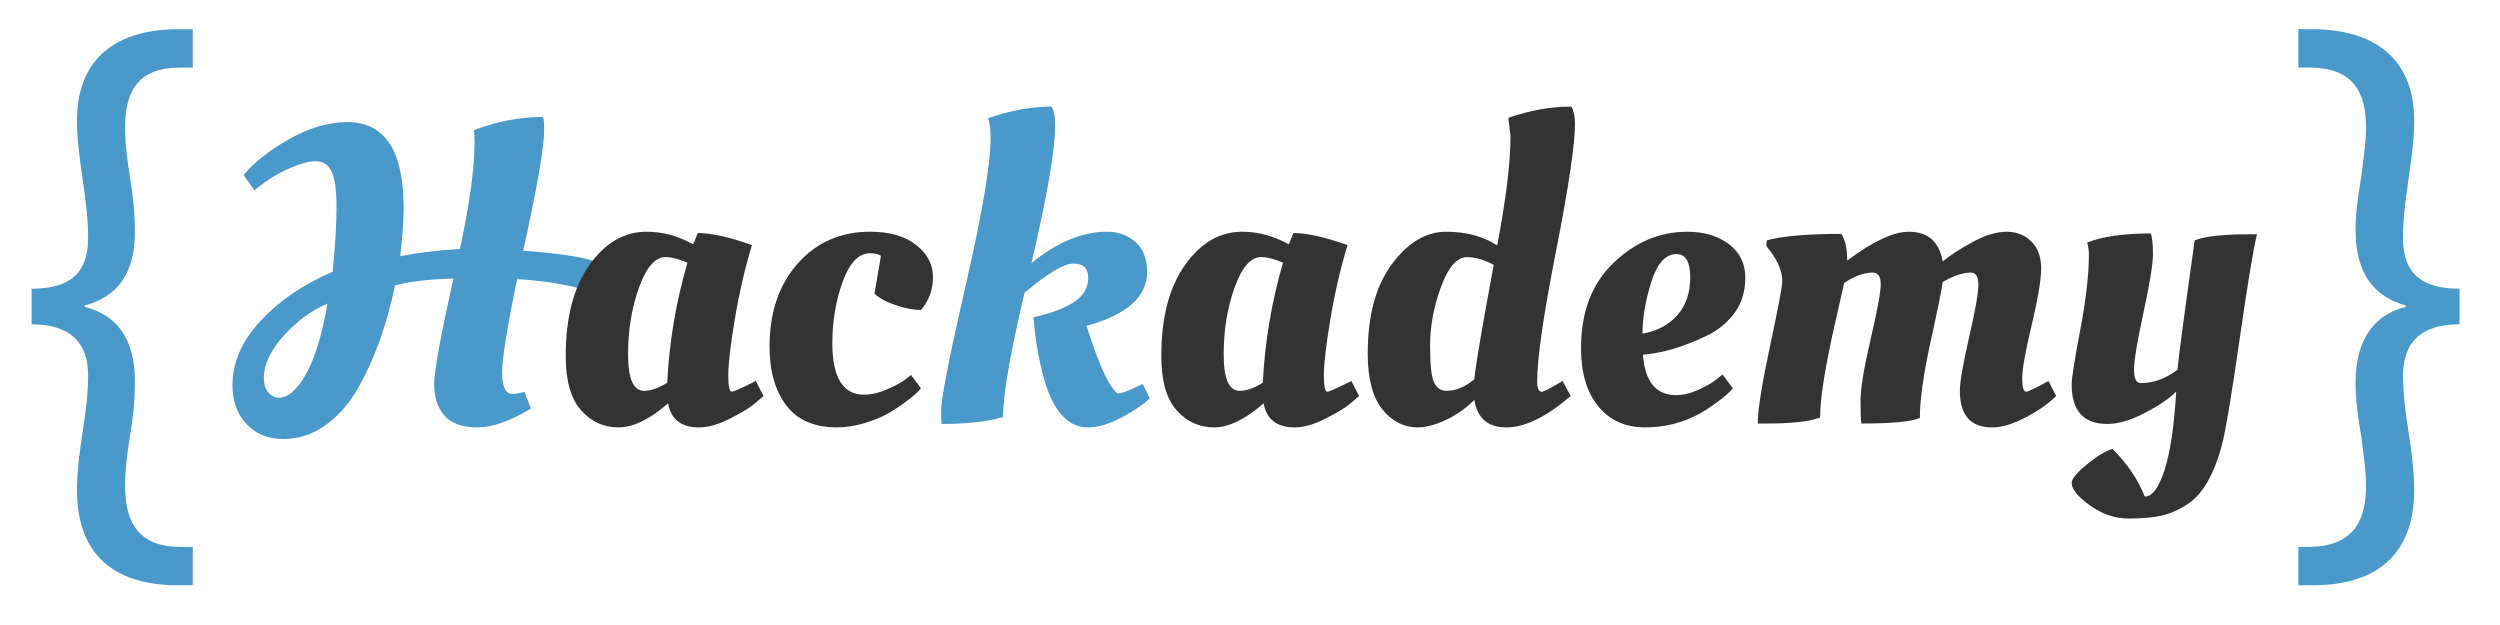 <?xml version="1.0" encoding="utf-8"?>
<!-- Generator: Adobe Illustrator 16.0.0, SVG Export Plug-In . SVG Version: 6.00 Build 0)  -->
<!DOCTYPE svg PUBLIC "-//W3C//DTD SVG 1.1//EN" "http://www.w3.org/Graphics/SVG/1.1/DTD/svg11.dtd">
<svg version="1.1" id="Calque_1" xmlns="http://www.w3.org/2000/svg" xmlns:xlink="http://www.w3.org/1999/xlink" x="0px" y="0px"
	 width="280px" height="70px" viewBox="0 0 280 70" enable-background="new 0 0 280 70" xml:space="preserve">
<path fill="#4999CB" d="M53.465,47.868c-1.686,0-2.914-0.441-3.685-1.324s-1.156-2.055-1.156-3.517
	c0-1.461,0.722-5.401,2.167-11.824c-2.73,0.065-4.913,0.321-6.551,0.771c-0.932,4.527-2.36,8.445-4.286,11.752
	c-0.996,1.67-2.2,2.995-3.612,3.975c-1.414,0.979-2.955,1.469-4.624,1.469c-1.67,0-3.035-0.554-4.094-1.662
	c-1.06-1.107-1.589-2.561-1.589-4.358c0-2.568,1.06-4.985,3.179-7.249c2.12-2.264,4.8-4.085,8.043-5.466
	c0.289-2.954,0.434-5.371,0.434-7.249s-0.185-3.203-0.554-3.974c-0.37-0.771-0.956-1.156-1.758-1.156
	c-0.803,0-1.863,0.297-3.179,0.892c-1.317,0.594-2.553,1.389-3.708,2.384l-1.204-1.733c1.156-1.413,2.857-2.753,5.105-4.022
	c2.248-1.268,4.415-1.902,6.502-1.902c4.206,0,6.309,3.195,6.309,9.585c0,1.51-0.128,3.323-0.385,5.442
	c2.087-0.417,4.318-0.689,6.695-0.819c1.091-5.072,1.638-9.086,1.638-12.04c0-0.546-0.033-0.964-0.096-1.252
	c2.568-0.996,5.153-1.493,7.754-1.493c0.096,0.257,0.145,0.706,0.145,1.348c0,1.991-0.787,6.534-2.36,13.631
	c3.853,0.288,6.486,0.674,7.899,1.156c0.032,0.128,0.048,0.369,0.048,0.722c0,0.675-0.306,1.525-0.915,2.553
	c-2.087-0.642-4.656-1.06-7.706-1.252c-1.124,5.395-1.686,8.886-1.686,10.476c0,1.589,0.385,2.384,1.156,2.384
	c0.417,0,0.867-0.08,1.349-0.24l0.722,1.878C57.149,47.162,55.15,47.868,53.465,47.868z M31.237,44.545
	c1.027,0,2.039-0.883,3.034-2.648c0.995-1.766,1.798-4.399,2.408-7.899c-1.798,0.771-3.436,1.975-4.913,3.612
	c-1.477,1.638-2.215,3.211-2.215,4.72c0,0.707,0.168,1.253,0.506,1.638C30.395,44.353,30.788,44.545,31.237,44.545z"/>
<path fill="#333333" d="M77.618,27.351c0.064-0.063,0.241-0.481,0.53-1.252c1.509,0,3.532,0.449,6.068,1.349
	c-0.803,2.665-1.445,5.45-1.926,8.355c-0.482,2.907-0.723,4.979-0.723,6.214c0,1.236,0.128,1.854,0.385,1.854
	c0.193,0,0.899-0.306,2.119-0.916l0.578-0.288l0.867,1.686c-0.289,0.258-0.667,0.577-1.132,0.963
	c-0.466,0.386-1.341,0.907-2.625,1.565c-1.285,0.658-2.44,0.987-3.468,0.987c-1.991,0-3.147-0.898-3.468-2.697
	c-2.055,1.799-3.91,2.697-5.563,2.697c-1.654,0-3.051-0.642-4.19-1.927c-1.14-1.283-1.71-3.307-1.71-6.068
	c0-4.303,0.883-7.698,2.649-10.187c1.766-2.488,3.901-3.732,6.406-3.732C74.214,25.954,75.948,26.42,77.618,27.351z M72.127,43.774
	c0.771,0,1.638-0.305,2.601-0.915c0.224-4.527,0.979-9.007,2.264-13.438c-0.963-0.417-1.782-0.627-2.457-0.627
	c-1.156,0-2.143,1.133-2.962,3.396c-0.819,2.265-1.228,4.762-1.228,7.49C70.346,42.41,70.939,43.774,72.127,43.774z"/>
<path fill="#333333" d="M97.461,28.361c-1.285,0-2.312,1.068-3.083,3.204c-0.771,2.135-1.156,4.423-1.156,6.862
	c0,3.854,1.187,5.779,3.564,5.779c0.771,0,1.589-0.184,2.456-0.553c0.867-0.369,1.557-0.73,2.071-1.084l0.722-0.578l1.108,1.493
	c-0.257,0.354-0.771,0.819-1.541,1.396c-0.771,0.578-1.493,1.06-2.167,1.445s-1.541,0.739-2.601,1.06
	c-1.06,0.32-2.104,0.481-3.131,0.481c-2.504,0-4.383-0.819-5.635-2.456c-1.252-1.638-1.878-3.837-1.878-6.599
	c0-3.82,1.051-6.919,3.155-9.296c2.103-2.375,4.808-3.563,8.116-3.563c2.151,0,3.86,0.489,5.129,1.469
	c1.268,0.979,1.902,2.184,1.902,3.612s-0.45,2.657-1.349,3.685c-0.803,0-1.734-0.176-2.793-0.53c-1.06-0.353-1.862-0.786-2.408-1.3
	l0.723-4.239C98.376,28.459,97.975,28.361,97.461,28.361z"/>
<path fill="#4999CB" d="M110.946,15.503c0-1.061-0.096-1.814-0.289-2.265c2.505-0.866,4.865-1.3,7.08-1.3
	c0.289,0.289,0.434,1.028,0.434,2.215c0,2.666-0.883,7.771-2.649,15.316c2.857-2.343,5.683-3.516,8.477-3.516
	c1.252,0,2.312,0.385,3.179,1.155c0.867,0.771,1.3,1.896,1.3,3.372c0,2.762-2.264,4.768-6.791,6.02
	c1.06,3.341,1.99,5.604,2.793,6.792c0.353,0.514,0.61,0.771,0.771,0.771c0.353,0,1.091-0.272,2.215-0.819l0.53-0.241l0.771,1.638
	c-0.771,0.707-1.839,1.421-3.203,2.144c-1.365,0.723-2.609,1.084-3.733,1.084c-2.504,0-4.255-2.279-5.25-6.839
	c-0.45-1.958-0.723-3.789-0.819-5.491c2.054-0.481,3.588-1.067,4.6-1.758c1.011-0.689,1.517-1.572,1.517-2.648
	s-0.546-1.614-1.637-1.614c-1.092,0-2.922,1.092-5.491,3.275c-1.606,6.775-2.408,11.414-2.408,13.92
	c-1.766,0.514-4.062,0.77-6.888,0.77c-0.032-0.545-0.048-1.026-0.048-1.444c0-1.38,0.922-6.101,2.769-14.16
	C110.023,23.818,110.946,18.36,110.946,15.503z"/>
<path fill="#333333" d="M144.324,27.351c0.063-0.063,0.24-0.481,0.529-1.252c1.509,0,3.531,0.449,6.068,1.349
	c-0.803,2.665-1.445,5.45-1.926,8.355c-0.482,2.907-0.723,4.979-0.723,6.214c0,1.236,0.127,1.854,0.385,1.854
	c0.193,0,0.898-0.306,2.119-0.916l0.578-0.288l0.867,1.686c-0.289,0.258-0.667,0.577-1.133,0.963
	c-0.465,0.386-1.34,0.907-2.625,1.565c-1.283,0.658-2.439,0.987-3.467,0.987c-1.992,0-3.147-0.898-3.468-2.697
	c-2.055,1.799-3.91,2.697-5.563,2.697c-1.654,0-3.051-0.642-4.19-1.927c-1.14-1.283-1.709-3.307-1.709-6.068
	c0-4.303,0.883-7.698,2.649-10.187c1.765-2.488,3.901-3.732,6.405-3.732C140.92,25.954,142.653,26.42,144.324,27.351z
	 M138.833,43.774c0.771,0,1.638-0.305,2.601-0.915c0.225-4.527,0.979-9.007,2.264-13.438c-0.963-0.417-1.781-0.627-2.456-0.627
	c-1.156,0-2.144,1.133-2.962,3.396c-0.818,2.265-1.228,4.762-1.228,7.49C137.051,42.41,137.645,43.774,138.833,43.774z"/>
<path fill="#333333" d="M175.918,44.353c-2.729,2.344-5.129,3.516-7.2,3.516s-3.267-1.027-3.588-3.082
	c-0.964,0.963-2.04,1.718-3.228,2.263c-1.188,0.547-2.231,0.819-3.13,0.819c-1.542,0-2.858-0.674-3.949-2.023
	c-1.093-1.348-1.638-3.435-1.638-6.261c0-4.238,0.898-7.569,2.697-9.994c1.798-2.424,3.828-3.636,6.092-3.636
	s4.166,0.514,5.708,1.541c0.995-5.201,1.493-9.296,1.493-12.282l-0.241-2.022c2.408-0.835,4.769-1.252,7.08-1.252
	c0.257,0.547,0.386,1.172,0.386,1.878c0,2.344-0.707,7.104-2.119,14.28c-1.414,7.177-2.119,12.05-2.119,14.618
	c0,0.771,0.176,1.156,0.529,1.156c0.193,0,0.803-0.306,1.83-0.916l0.482-0.288L175.918,44.353z M164.311,28.795
	c-1.124,0-2.095,1.108-2.914,3.324c-0.818,2.215-1.228,4.406-1.228,6.573c0,2.168,0.151,3.558,0.458,4.167
	c0.305,0.61,0.762,0.915,1.372,0.915c1.06,0,2.103-0.434,3.131-1.301c0.097-1.284,0.819-5.554,2.167-12.811
	C166.205,29.084,165.209,28.795,164.311,28.795z"/>
<path fill="#333333" d="M177.074,38.958c0-4.014,1.212-7.185,3.637-9.512c2.424-2.328,5.178-3.492,8.26-3.492
	c1.895,0,3.451,0.466,4.672,1.396c1.221,0.932,1.83,2.176,1.83,3.732c0,1.559-0.394,2.866-1.18,3.926
	c-0.787,1.06-1.742,1.878-2.865,2.456c-2.281,1.125-4.367,1.83-6.262,2.119l-1.156,0.145c0.225,3.019,1.461,4.527,3.709,4.527
	c0.771,0,1.589-0.192,2.456-0.578c0.867-0.385,1.541-0.771,2.022-1.156l0.723-0.577l1.156,1.541
	c-0.258,0.354-0.771,0.819-1.541,1.396c-0.771,0.578-1.493,1.06-2.168,1.445c-1.862,1.027-3.9,1.541-6.117,1.541
	c-2.215,0-3.965-0.786-5.249-2.359S177.074,41.751,177.074,38.958z M187.863,35.297c0.963-1.091,1.444-2.504,1.444-4.237
	c0-1.734-0.514-2.601-1.541-2.601c-1.221,0-2.159,1.035-2.817,3.106c-0.658,2.07-0.987,4.005-0.987,5.804
	C185.6,37.08,186.9,36.39,187.863,35.297z"/>
<path fill="#333333" d="M197.784,47.435h-0.915c0-1.509,0.457-4.398,1.373-8.669c0.914-4.271,1.372-6.694,1.372-7.273
	c0-1.059-0.45-2.183-1.349-3.371l-0.434-0.578l0.049-0.626c1.733-0.481,4.51-0.723,8.332-0.723c0.449,0.61,0.674,1.606,0.674,2.986
	c2.891-2.151,5.186-3.227,6.887-3.227c2.151,0,3.42,1.107,3.806,3.323c0.866-0.706,1.999-1.437,3.396-2.191
	c1.396-0.754,2.648-1.132,3.757-1.132s2.03,0.361,2.77,1.084c0.737,0.722,1.107,1.726,1.107,3.01s-0.354,3.403-1.06,6.357
	c-0.707,2.955-1.06,4.937-1.06,5.948s0.145,1.518,0.434,1.518c0.192,0,0.851-0.306,1.975-0.916l0.53-0.288l0.866,1.686
	c-0.835,0.835-1.968,1.63-3.396,2.384c-1.429,0.754-2.689,1.132-3.781,1.132c-2.408,0-3.611-1.364-3.611-4.094
	c0-0.995,0.345-2.993,1.035-5.996c0.69-3.002,1.035-4.961,1.035-5.876c0-0.916-0.273-1.373-0.818-1.373
	c-0.932,0-1.991,0.354-3.179,1.06c-0.065,0.643-0.506,2.825-1.325,6.55c-0.818,3.726-1.228,6.615-1.228,8.67
	c-0.932,0.418-3.114,0.626-6.55,0.626c-0.065-0.353-0.097-1.204-0.097-2.553s0.377-3.644,1.132-6.888
	c0.754-3.242,1.132-5.298,1.132-6.164c0-0.867-0.306-1.301-0.915-1.301c-0.963,0-2.023,0.386-3.179,1.156
	c-0.065,0.288-0.386,1.702-0.964,4.238c-1.156,5.074-1.733,8.687-1.733,10.837C202.729,47.211,200.705,47.435,197.784,47.435z"/>
<path fill="#333333" d="M236.025,47.482c-2.666,0-3.998-1.476-3.998-4.431c0-0.706,0.32-2.745,0.964-6.116
	c0.642-3.372,0.964-6.182,0.964-8.429c0-0.481-0.065-0.931-0.193-1.35c1.734-0.674,4.109-1.011,7.129-1.011
	c0.159,0.45,0.24,1.221,0.24,2.312c0,1.091-0.354,3.274-1.06,6.55c-0.707,3.275-1.06,5.41-1.06,6.405
	c0,0.996,0.256,1.493,0.771,1.493c1.412,0,2.776-0.497,4.094-1.493c0.097-1.188,0.738-6.021,1.927-14.497
	c1.123-0.449,3.146-0.675,6.068-0.675h0.914c-0.384,1.51-1.019,5.323-1.9,11.439c-0.885,6.117-1.518,9.994-1.904,11.632
	c-0.384,1.637-0.906,3.082-1.564,4.335c-0.658,1.252-1.461,2.191-2.408,2.816c-0.947,0.627-1.902,1.052-2.865,1.277
	c-0.964,0.224-2.209,0.337-3.733,0.337c-1.525,0-2.97-0.49-4.335-1.47s-2.047-1.822-2.047-2.528c0-0.45,0.57-1.14,1.71-2.07
	c1.14-0.933,2.096-1.51,2.866-1.734c1.638,1.638,2.842,3.42,3.611,5.346c0.835,0,1.574-0.995,2.217-2.985
	c0.641-1.991,1.074-4.913,1.3-8.766c-0.771,0.77-1.942,1.564-3.517,2.384C238.642,47.073,237.245,47.482,236.025,47.482z"/>
<path fill="#4999CB" d="M3.541,32.339c5.548,0,6.329-3.048,6.329-5.782c0-2.188-0.312-4.376-0.625-6.564
	c-0.313-2.188-0.625-4.297-0.625-6.485c0-7.188,4.688-10.235,11.33-10.235h1.641v4.298h-1.406c-4.61,0-6.173,2.499-6.173,6.72
	c0,1.797,0.234,3.672,0.547,5.548c0.312,1.953,0.546,3.829,0.546,5.938c0.079,5.002-2.109,7.502-5.625,8.439v0.156
	c3.516,0.859,5.704,3.517,5.625,8.518c0,2.11-0.234,4.062-0.546,5.938c-0.312,1.954-0.547,3.751-0.547,5.626
	c0,4.376,1.797,6.799,6.173,6.799h1.406v4.298H19.95c-6.486,0-11.33-2.813-11.33-10.705c0-2.11,0.312-4.298,0.625-6.407
	c0.312-2.109,0.625-4.22,0.625-6.329c0-2.423-0.781-5.782-6.329-5.782V32.339z"/>
<path fill="#4999CB" d="M275.468,36.324c-5.548,0-6.329,3.359-6.329,5.782c0,2.109,0.312,4.22,0.625,6.329s0.626,4.297,0.626,6.407
	c0,7.892-4.924,10.705-11.33,10.705h-1.642V61.25h1.328c4.377-0.078,6.252-2.423,6.252-6.799c0-1.875-0.313-3.672-0.547-5.626
	c-0.313-1.875-0.626-3.827-0.626-5.938c0-5.001,2.188-7.658,5.626-8.518v-0.156c-3.438-0.938-5.626-3.438-5.626-8.439
	c0-2.108,0.312-3.984,0.626-5.938c0.233-1.876,0.547-3.751,0.547-5.548c0-4.221-1.642-6.642-6.174-6.72h-1.406V3.271h1.562
	c6.643,0,11.409,3.048,11.409,10.235c0,2.188-0.313,4.298-0.626,6.485c-0.312,2.188-0.625,4.376-0.625,6.564
	c0,2.734,0.781,5.782,6.329,5.782V36.324z"/>
</svg>

